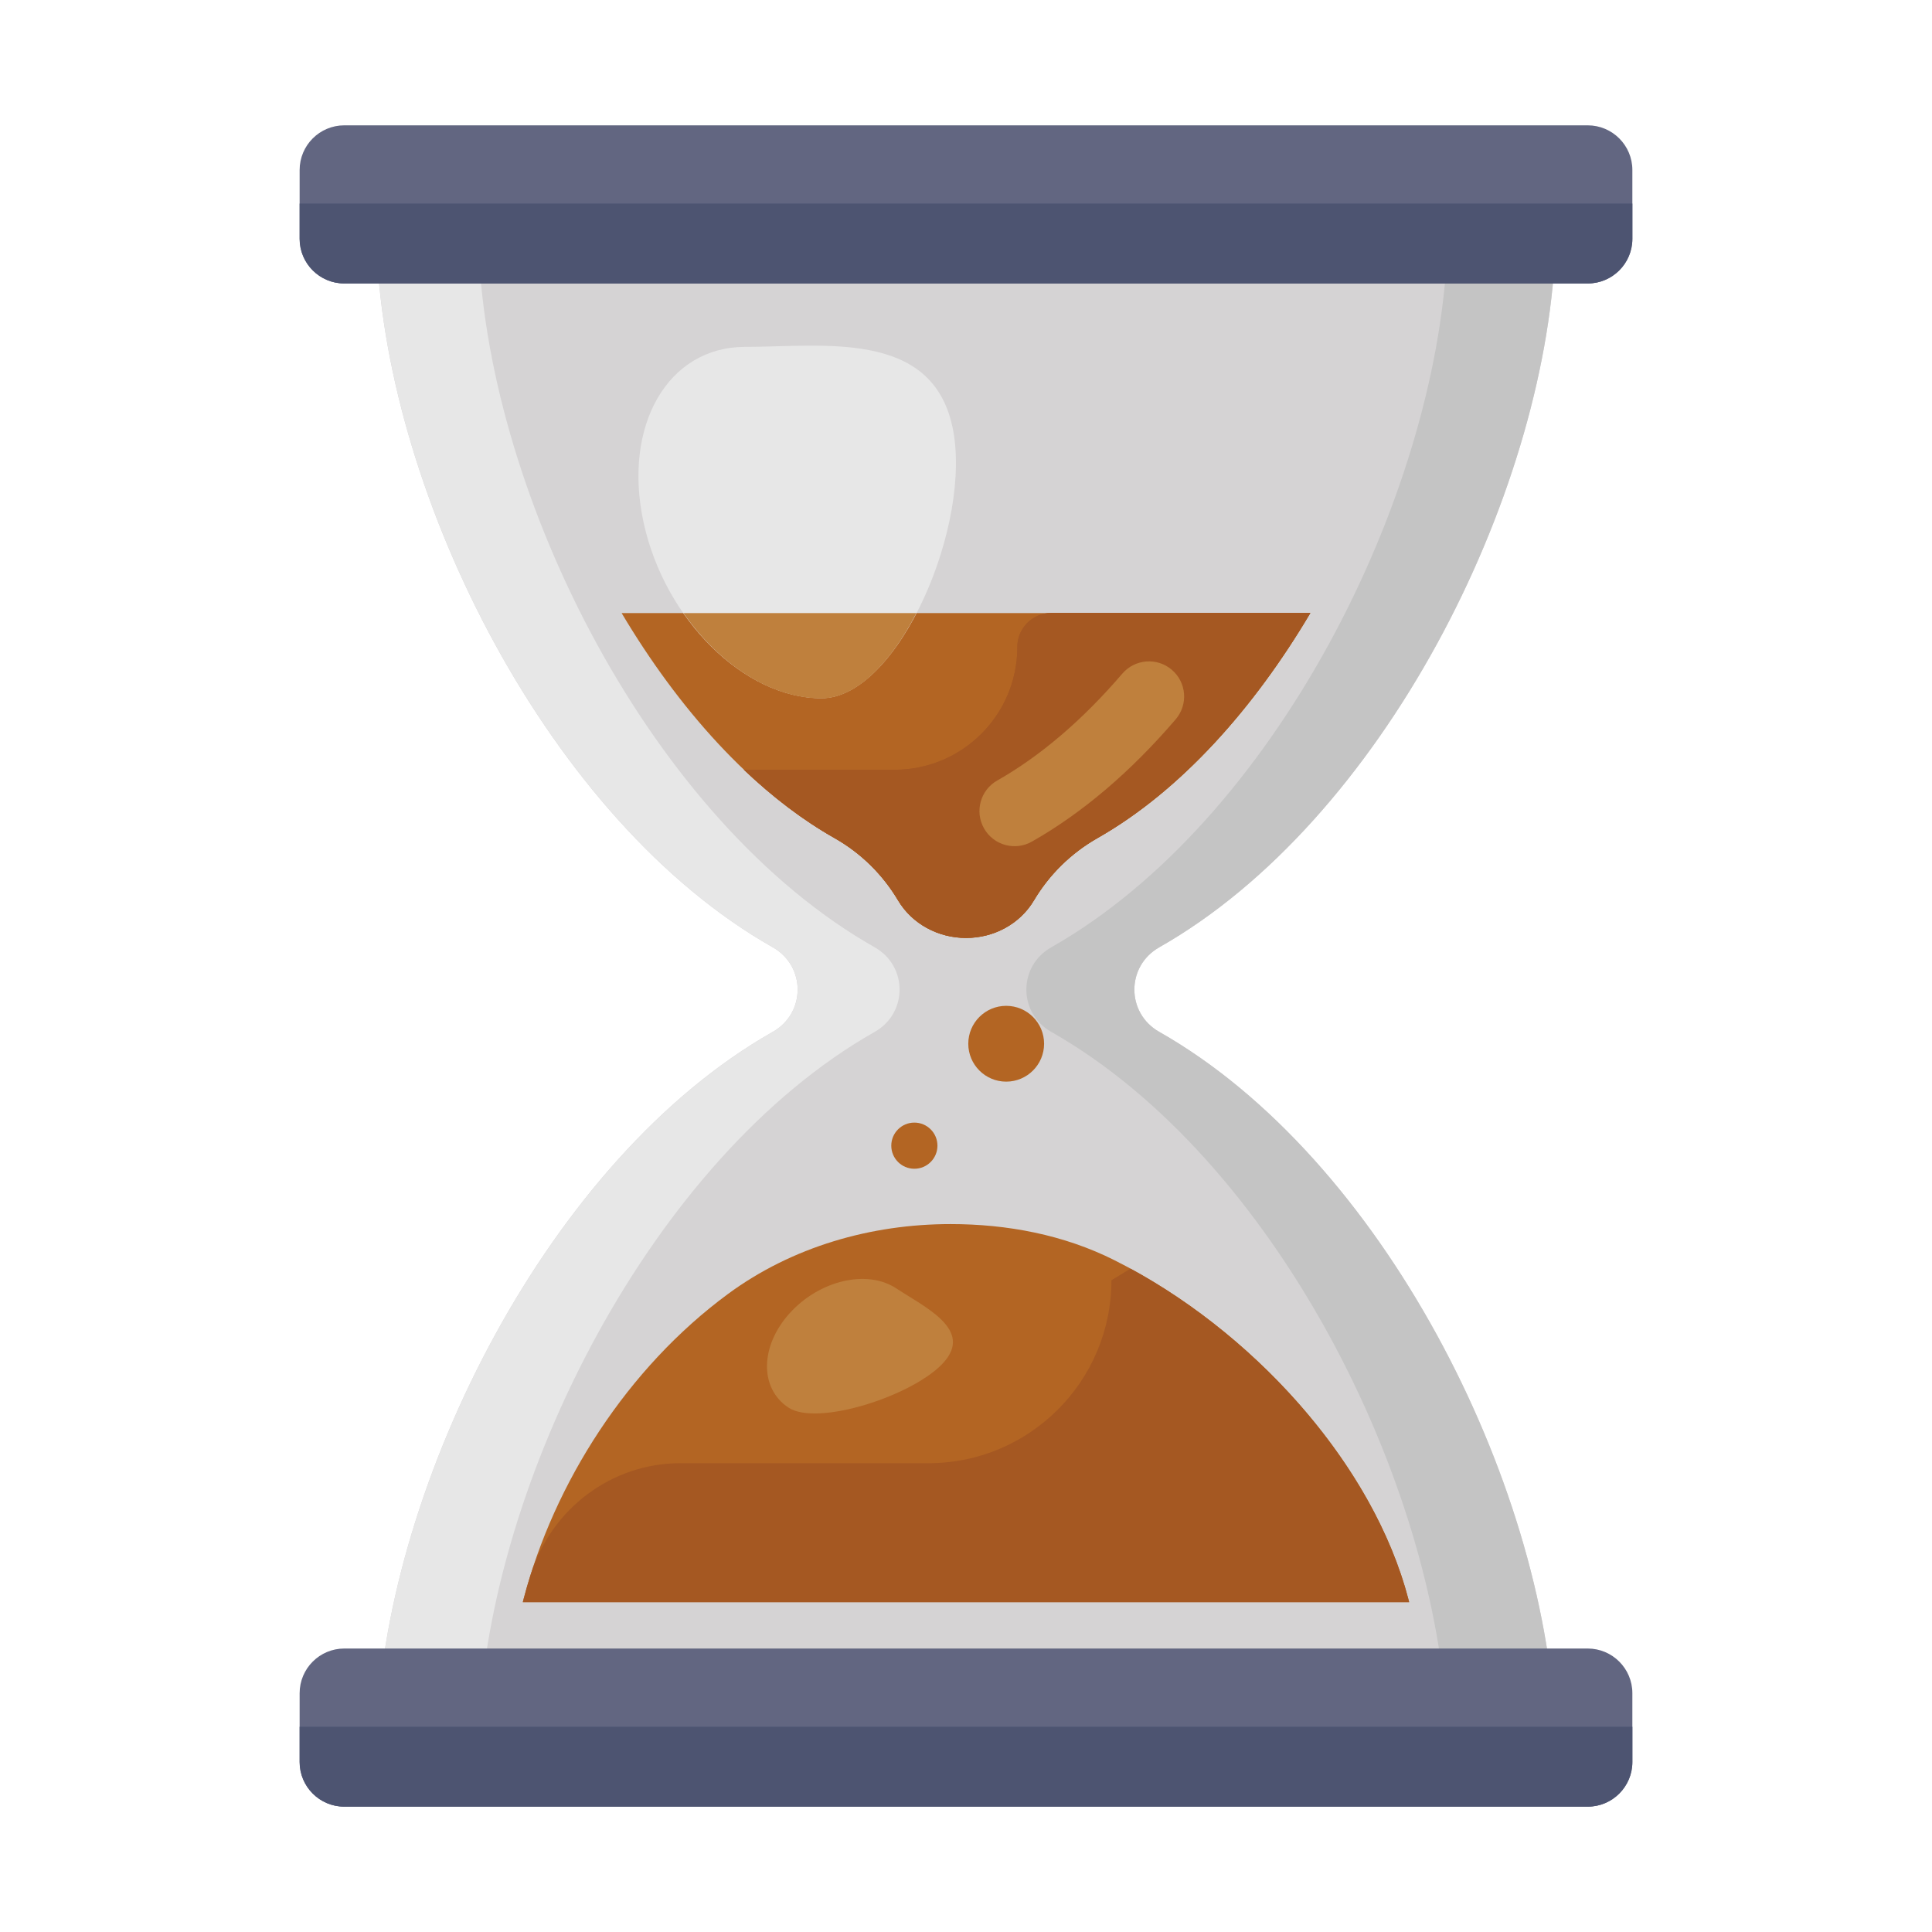 <svg id="Layer_1" enable-background="new 0 0 55 55" height="512" viewBox="0 0 55 55" width="512" xmlns="http://www.w3.org/2000/svg"><g id="_x32_1"><g><g><g><g><path d="m44.272 49.181h-33.544c.311-7.023 4.917-16.207 11.271-19.806.944-.535.944-1.872 0-2.407-6.355-3.6-10.96-12.785-11.271-19.818h33.544c-.311 7.026-4.921 16.215-11.272 19.819-.942.535-.942 1.871 0 2.405 6.351 3.602 10.96 12.781 11.272 19.807z" fill="#d5d3d4"/></g></g><g><g><path d="m24.901 29.375c.944-.535.944-1.872 0-2.407-6.355-3.6-10.96-12.785-11.271-19.818h-2.901c.311 7.033 4.917 16.218 11.271 19.818.944.535.944 1.872 0 2.407-6.355 3.6-10.96 12.783-11.271 19.806h2.901c.311-7.023 4.917-16.206 11.271-19.806z" fill="#e7e7e7"/></g></g><g><g><path d="m33 29.374c-.942-.534-.942-1.87-0-2.405 6.351-3.604 10.961-12.793 11.272-19.819h-3.075c-.311 7.026-4.921 16.215-11.272 19.819-.942.535-.942 1.871 0 2.405 6.351 3.602 10.96 12.781 11.272 19.807h3.075c-.311-7.026-4.921-16.205-11.272-19.807z" fill="#c4c4c4"/></g></g><g><g><path d="m37.301 17.454c-1.595 2.702-3.69 5.059-6.059 6.404-.762.44-1.381 1.048-1.809 1.774-.405.679-1.143 1.071-1.928 1.071-.786 0-1.536-.393-1.94-1.071-.429-.726-1.048-1.345-1.809-1.774-2.369-1.345-4.452-3.702-6.059-6.404z" fill="#b36523"/></g></g><g><g><path d="m28.962 18.417v0c0 1.931-1.565 3.497-3.497 3.497h-4.287c.811.771 1.674 1.433 2.581 1.946.761.431 1.378 1.049 1.81 1.776.401.674 1.147 1.064 1.931 1.064.784 0 1.531-.39 1.932-1.064.431-.725 1.046-1.342 1.804-1.773 2.379-1.35 4.463-3.709 6.067-6.413h-7.375c-.534 0-.967.433-.967.967z" fill="#a55822"/></g></g><g><g><path d="m14.905 45.528-.021.082h25.232c-.007-.028-.014-.056-.022-.084-1.013-3.877-4.47-7.695-8.375-9.654-1.437-.721-3.048-1.025-4.656-1.025h-0c-2.267 0-4.515.646-6.341 1.991-2.855 2.104-4.953 5.376-5.818 8.69z" fill="#b36523"/></g></g><g><g><path d="m40.094 45.526c-.972-3.722-4.198-7.391-7.911-9.411-.288.176-.255.156-.543.331v0c-0 2.876-2.332 5.208-5.208 5.208h-7.062c-1.961 0-3.669 1.295-4.261 3.165-.075.236-.143.472-.205.709l-.021.082h25.232c-.007-.028-.014-.056-.022-.084z" fill="#a55822"/></g></g><g><g><g><path d="m45.198 8.07h-35.396c-.703 0-1.272-.57-1.272-1.272v-1.958c0-.703.57-1.272 1.272-1.272h35.396c.703 0 1.272.57 1.272 1.272v1.958c-0.0.703-.57 1.272-1.272 1.272z" fill="#626681"/></g></g><g><g><path d="m8.53 5.795v1.003c0 .703.57 1.272 1.272 1.272h35.396c.703 0 1.272-.57 1.272-1.272v-1.003z" fill="#4d5471"/></g></g></g><g><g><g><path d="m45.198 51.432h-35.396c-.703 0-1.272-.57-1.272-1.272v-1.958c0-.703.57-1.272 1.272-1.272h35.396c.703 0 1.272.57 1.272 1.272v1.958c-0.0.703-.57 1.272-1.272 1.272z" fill="#626681"/></g></g><g><g><path d="m8.53 49.157v1.003c0 .703.57 1.272 1.272 1.272h35.396c.703 0 1.272-.57 1.272-1.272v-1.003z" fill="#4d5471"/></g></g></g><g><g><circle cx="28.644" cy="29.713" fill="#b36523" r="1.079"/></g></g><g><g><circle cx="26.03" cy="32.615" fill="#b36523" r=".657"/></g></g></g><g><g><path d="m27.111 12.136c.601 2.762-1.534 7.741-3.728 7.741s-4.46-2.239-5.061-5.001c-.601-2.762.691-5.001 2.885-5.001s5.303-.501 5.903 2.261z" fill="#e7e7e7"/></g></g><g><g><path d="m26.862 38.789c-.846.938-3.586 1.829-4.415 1.283s-.814-1.748.032-2.686 2.203-1.256 3.032-.711c.829.545 2.197 1.175 1.351 2.113z" fill="#bf803d"/></g></g><g><g><path d="m26.087 17.454c-.714 1.393-1.702 2.428-2.702 2.428-1.452 0-2.916-.976-3.928-2.428z" fill="#bf803d"/></g></g></g><g><g><path d="m28.962 18.417v0c0 1.931-1.565 3.497-3.497 3.497h-4.287c.811.771 1.674 1.433 2.581 1.946.761.431 1.378 1.049 1.81 1.776.401.674 1.147 1.064 1.931 1.064.784 0 1.531-.39 1.932-1.064.431-.725 1.046-1.342 1.804-1.773 2.379-1.35 4.463-3.709 6.067-6.413h-7.375c-.534 0-.967.433-.967.967z" fill="#a55822"/></g></g><g><g><path d="m28.013 23.582c-.272-.48-.104-1.091.377-1.363 1.231-.699 2.429-1.723 3.56-3.042.361-.42.992-.467 1.41-.109.42.359.469.99.109 1.41-1.282 1.496-2.659 2.667-4.093 3.481-.474.27-1.087.109-1.363-.376z" fill="#bf803d"/></g></g></g></svg>